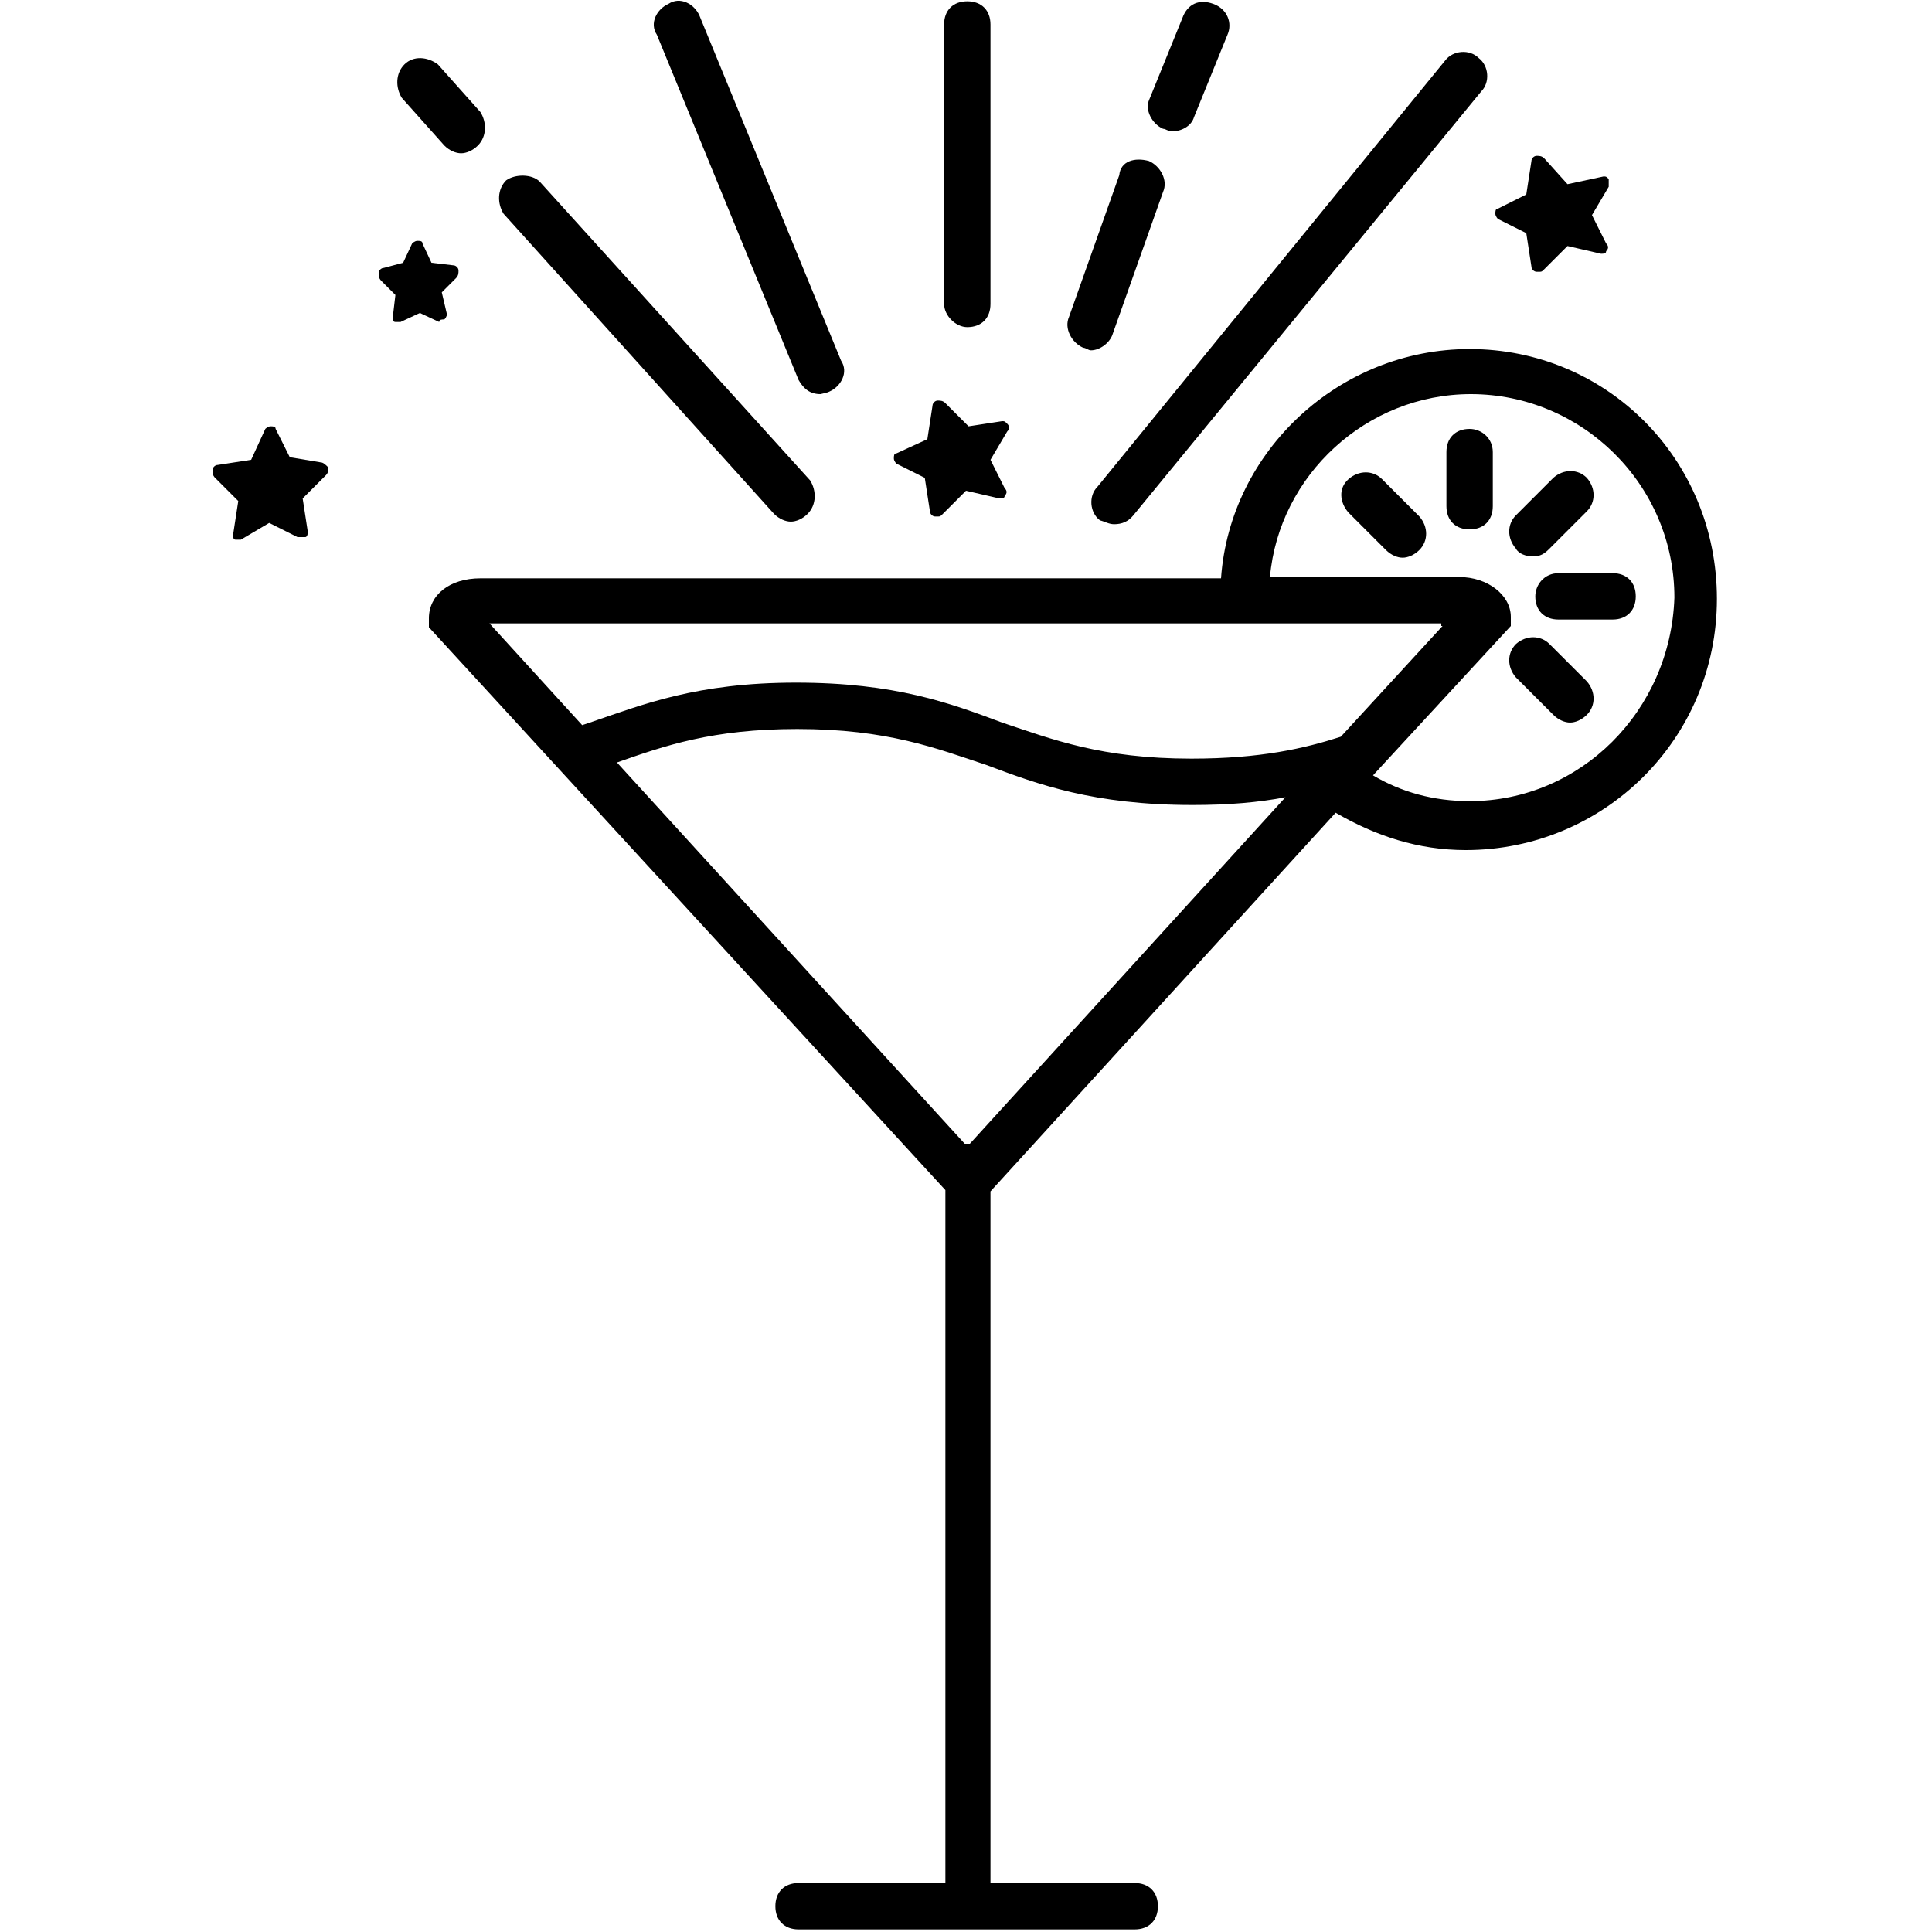<?xml version="1.0" encoding="utf-8"?>
<!-- Generator: Adobe Illustrator 19.0.0, SVG Export Plug-In . SVG Version: 6.00 Build 0)  -->
<svg version="1.1" id="Camada_1" xmlns="http://www.w3.org/2000/svg" xmlns:xlink="http://www.w3.org/1999/xlink" x="0px" y="0px"
	 viewBox="-280 321.5 150 150" style="enable-background:new -280 321.5 150 150;" xml:space="preserve">
<g>
	<path d="M-165.9,348.6c-10.1,0-18.6,7.9-19.3,17.8h-57.5c-2.4,0-4,1.3-4,3.1v0.7l40.1,43.7v53.8H-218c-1.1,0-1.8,0.7-1.8,1.8
		c0,1.1,0.7,1.8,1.8,1.8h26.1c1.1,0,1.8-0.7,1.8-1.8c0-1.1-0.7-1.8-1.8-1.8h-11.2V414l26.8-29.4c3.1,1.8,6.4,2.9,10.1,2.9
		c10.7,0,19.5-8.6,19.5-19.5S-155.3,348.6-165.9,348.6z M-168,370.1l-7.9,8.6c-2.8,0.9-6.2,1.7-11.6,1.7c-7,0-10.8-1.5-14.7-2.8
		c-4-1.5-8.3-3.1-16-3.1c-7.7,0-11.9,1.7-16,3.1l-0.6,0.2l-7.2-7.9h73.9V370.1z M-204.7,410.3C-204.7,410.3-204.9,410.3-204.7,410.3
		c-0.2,0-0.2,0-0.4,0l-27-29.6c3.7-1.3,7.4-2.6,14-2.6c7,0,10.8,1.5,14.7,2.8c4,1.5,8.3,3.1,16,3.1c2.8,0,5.1-0.2,7.2-0.6
		L-204.7,410.3z M-165.9,383.7c-2.8,0-5.3-0.7-7.5-2l10.7-11.6v-0.7c0-1.7-1.8-3.1-4-3.1h-14.7c0.7-7.9,7.5-14.2,15.6-14.2
		c8.6,0,15.8,7,15.8,15.8C-150.3,376.7-157.3,383.7-165.9,383.7z"/>
	<path d="M-160.8,367.8c0,1.1,0.7,1.8,1.8,1.8h4.2c1.1,0,1.8-0.7,1.8-1.8s-0.7-1.8-1.8-1.8h-4.2C-160.1,366-160.8,366.9-160.8,367.8
		z"/>
	<path d="M-165.9,354.8c-1.1,0-1.8,0.7-1.8,1.8v4.2c0,1.1,0.7,1.8,1.8,1.8c1.1,0,1.8-0.7,1.8-1.8v-4.2
		C-164.1,355.5-165,354.8-165.9,354.8z"/>
	<path d="M-159.7,371.5c-0.7-0.7-1.8-0.7-2.6,0c-0.7,0.7-0.7,1.8,0,2.6l2.9,2.9c0.4,0.4,0.9,0.6,1.3,0.6s0.9-0.2,1.3-0.6
		c0.7-0.7,0.7-1.8,0-2.6L-159.7,371.5z"/>
	<path d="M-172.7,358.7c-0.7-0.7-1.8-0.7-2.6,0s-0.7,1.8,0,2.6l2.9,2.9c0.4,0.4,0.9,0.6,1.3,0.6s0.9-0.2,1.3-0.6
		c0.7-0.7,0.7-1.8,0-2.6L-172.7,358.7z"/>
	<path d="M-161,364.7c0.6,0,0.9-0.2,1.3-0.6l2.9-2.9c0.7-0.7,0.7-1.8,0-2.6c-0.7-0.7-1.8-0.7-2.6,0l-2.9,2.9c-0.7,0.7-0.7,1.8,0,2.6
		C-162.1,364.5-161.5,364.7-161,364.7z"/>
	<path d="M-245.5,346.3c0.2-0.2,0.2-0.4,0.2-0.4l-0.4-1.7l1.1-1.1c0.2-0.2,0.2-0.4,0.2-0.6s-0.2-0.4-0.4-0.4l-1.7-0.2l-0.7-1.5
		c0-0.2-0.2-0.2-0.4-0.2s-0.4,0.2-0.4,0.2l-0.7,1.5l-1.5,0.4c-0.2,0-0.4,0.2-0.4,0.4s0,0.4,0.2,0.6l1.1,1.1l-0.2,1.7
		c0,0.2,0,0.4,0.2,0.4h0.2h0.2l1.5-0.7l1.5,0.7C-245.9,346.3-245.7,346.3-245.5,346.3z"/>
	<path d="M-255.1,357.4l-2.4-0.4l-1.1-2.2c0-0.2-0.2-0.2-0.4-0.2s-0.4,0.2-0.4,0.2l-1.1,2.4l-2.6,0.4c-0.2,0-0.4,0.2-0.4,0.4
		s0,0.4,0.2,0.6l1.8,1.8l-0.4,2.6c0,0.2,0,0.4,0.2,0.4h0.2h0.2l2.2-1.3l2.2,1.1c0.2,0,0.4,0,0.6,0s0.2-0.4,0.2-0.4l-0.4-2.6l1.8-1.8
		c0.2-0.2,0.2-0.4,0.2-0.6C-254.7,357.6-254.9,357.4-255.1,357.4z"/>
	<path d="M-160.1,333.8c-0.2-0.2-0.4-0.2-0.6-0.2c-0.2,0-0.4,0.2-0.4,0.4l-0.4,2.6l-2.2,1.1c-0.2,0-0.2,0.2-0.2,0.4s0.2,0.4,0.2,0.4
		l2.2,1.1l0.4,2.6c0,0.2,0.2,0.4,0.4,0.4h0.2c0.2,0,0.2,0,0.4-0.2l1.8-1.8l2.6,0.6c0.2,0,0.4,0,0.4-0.2c0.2-0.2,0.2-0.4,0-0.6
		l-1.1-2.2l1.3-2.2c0-0.2,0-0.4,0-0.6c-0.2-0.2-0.2-0.2-0.4-0.2l-2.8,0.6L-160.1,333.8z"/>
	<path d="M-201.8,354.4c-0.2-0.2-0.2-0.2-0.4-0.2l-2.6,0.4l-1.8-1.8c-0.2-0.2-0.4-0.2-0.6-0.2s-0.4,0.2-0.4,0.4l-0.4,2.6l-2.4,1.1
		c-0.2,0-0.2,0.2-0.2,0.4s0.2,0.4,0.2,0.4l2.2,1.1l0.4,2.6c0,0.2,0.2,0.4,0.4,0.4h0.2c0.2,0,0.2,0,0.4-0.2l1.8-1.8l2.6,0.6
		c0.2,0,0.4,0,0.4-0.2c0.2-0.2,0.2-0.4,0-0.6l-1.1-2.2l1.3-2.2C-201.6,354.8-201.6,354.6-201.8,354.4z"/>
	<path d="M-204.9,346.9c1.1,0,1.8-0.7,1.8-1.8v-21.7c0-1.1-0.7-1.8-1.8-1.8s-1.8,0.7-1.8,1.8v21.7
		C-206.7,346-205.8,346.9-204.9,346.9z"/>
	<path d="M-193.1,335.1l-3.9,11c-0.4,0.9,0.2,2,1.1,2.4c0.2,0,0.4,0.2,0.6,0.2c0.7,0,1.5-0.6,1.7-1.3l3.9-11c0.4-0.9-0.2-2-1.1-2.4
		C-191.9,333.7-193,334-193.1,335.1z"/>
	<path d="M-189.7,331.5c0.2,0,0.4,0.2,0.7,0.2c0.7,0,1.5-0.4,1.7-1.1l2.6-6.4c0.4-0.9,0-2-1.1-2.4c-1.1-0.4-2,0-2.4,1.1l-2.6,6.4
		C-191.1,330-190.6,331.1-189.7,331.5z"/>
	<path d="M-193.5,362.2c0.6,0,1.1-0.2,1.5-0.7l27-32.9c0.7-0.7,0.6-2-0.2-2.6c-0.7-0.7-2-0.6-2.6,0.2l-27,33.1
		c-0.7,0.7-0.6,2,0.2,2.6C-194.2,362-193.9,362.2-193.5,362.2z"/>
	<path d="M-240.7,335.5c-0.7,0.7-0.7,1.8-0.2,2.6l21,23.3c0.4,0.4,0.9,0.6,1.3,0.6s0.9-0.2,1.3-0.6c0.7-0.7,0.7-1.8,0.2-2.6
		l-21-23.2C-238.7,335-240,335-240.7,335.5z"/>
	<path d="M-248.6,326.5c-0.7,0.7-0.7,1.8-0.2,2.6l3.3,3.7c0.4,0.4,0.9,0.6,1.3,0.6c0.4,0,0.9-0.2,1.3-0.6c0.7-0.7,0.7-1.8,0.2-2.6
		l-3.3-3.7C-246.8,325.9-247.9,325.8-248.6,326.5z"/>
	<path d="M-215.6,351.9c0.9-0.4,1.5-1.5,0.9-2.4l-11-26.8c-0.4-0.9-1.5-1.5-2.4-0.9c-0.9,0.4-1.5,1.5-0.9,2.4l11,26.8
		c0.4,0.7,0.9,1.1,1.7,1.1C-215.9,352-215.8,352-215.6,351.9z"/>
</g>
</svg>
